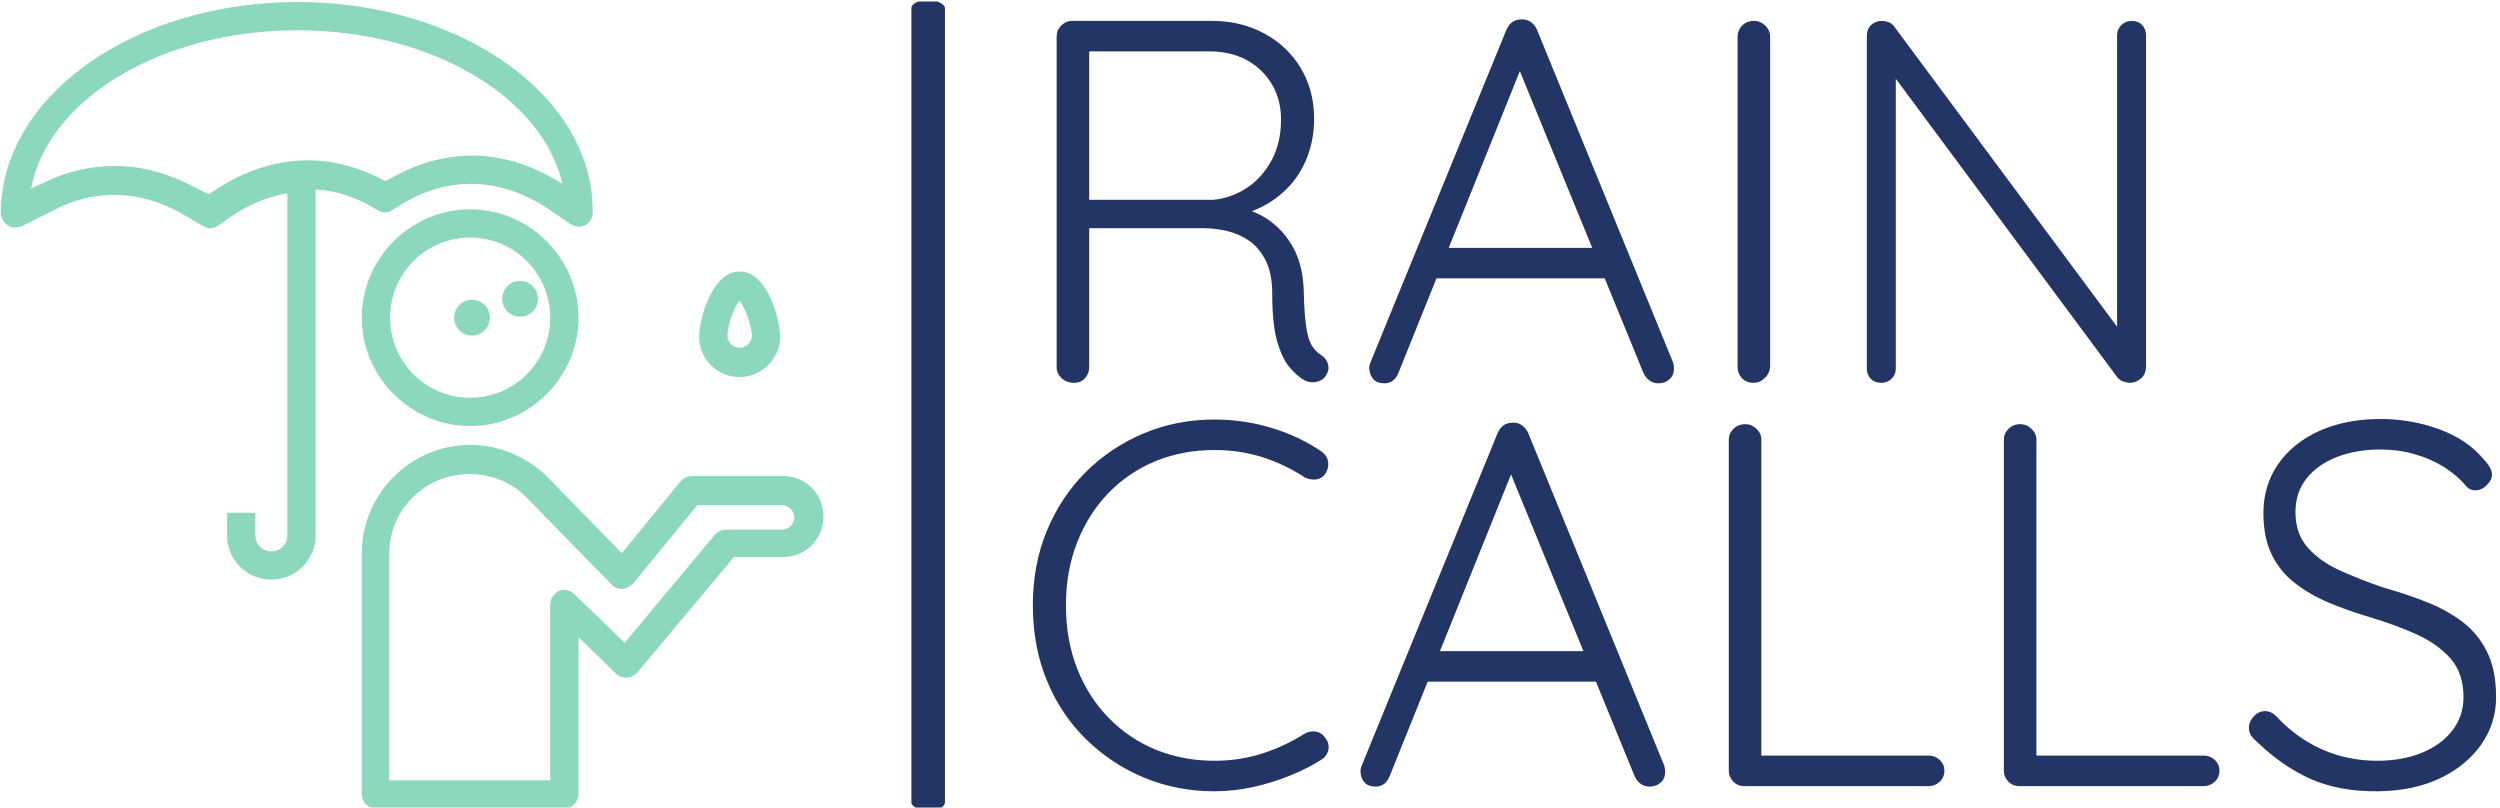 <svg xmlns="http://www.w3.org/2000/svg" version="1.1" xmlns:xlink="http://www.w3.org/1999/xlink" xmlns:svgjs="http://svgjs.dev/svgjs" width="1000" height="323" viewBox="0 0 1000 323"><g transform="matrix(1,0,0,1,-0.606,0.624)"><svg viewBox="0 0 396 128" data-background-color="#ffffff" preserveAspectRatio="xMidYMid meet" height="323" width="1000" xmlns="http://www.w3.org/2000/svg" xmlns:xlink="http://www.w3.org/1999/xlink"><g id="tight-bounds" transform="matrix(1,0,0,1,0.24,-0.247)"><svg viewBox="0 0 395.52 128.494" height="128.494" width="395.52"><g><svg viewBox="0 0 618.7 201" height="128.494" width="395.52"><g><rect width="8.324" height="201" x="225.764" y="0" fill="#233565" opacity="1" stroke-width="0" stroke="transparent" fill-opacity="1" class="rect-o-0" data-fill-palette-color="primary" rx="1%" id="o-0" data-palette-color="#233565"></rect></g><g transform="matrix(1,0,0,1,255.88,0.5)"><svg viewBox="0 0 362.821 200" height="200" width="362.821"><g id="textblocktransform"><svg viewBox="0 0 362.821 200" height="200" width="362.821" id="textblock"><g><svg viewBox="0 0 362.821 200" height="200" width="362.821"><g transform="matrix(1,0,0,1,0,0)"><svg width="362.821" viewBox="2.4 -35.15 141.5 74.652" height="200" data-palette-color="#233565"><svg></svg><svg></svg><g class="undefined-text-0" data-fill-palette-color="primary" id="text-0"><path xmlns="http://www.w3.org/2000/svg" d="M6.4 0v0c-0.5 0-0.907-0.15-1.22-0.45-0.32-0.3-0.48-0.65-0.48-1.05v0-32c0-0.4 0.15-0.75 0.45-1.05 0.3-0.3 0.65-0.45 1.05-0.45v0h13.5c1.9 0 3.6 0.41 5.1 1.23 1.5 0.813 2.677 1.937 3.53 3.37 0.847 1.433 1.27 3.05 1.27 4.85v0c0 1.467-0.267 2.817-0.8 4.05-0.533 1.233-1.283 2.273-2.25 3.12-0.967 0.853-2.05 1.48-3.25 1.88v0l-1.75-0.55c1.233 0.1 2.383 0.49 3.45 1.17 1.067 0.687 1.927 1.62 2.58 2.8 0.647 1.187 0.987 2.613 1.02 4.28v0c0.033 1.433 0.11 2.55 0.23 3.35 0.113 0.8 0.287 1.4 0.52 1.8 0.233 0.4 0.533 0.717 0.9 0.95v0c0.333 0.2 0.56 0.483 0.68 0.85 0.113 0.367 0.07 0.717-0.13 1.05v0c-0.133 0.267-0.323 0.457-0.57 0.57-0.253 0.12-0.513 0.18-0.78 0.18-0.267 0-0.533-0.067-0.8-0.2v0c-0.467-0.267-0.94-0.683-1.42-1.25-0.487-0.567-0.887-1.4-1.2-2.5-0.32-1.1-0.48-2.633-0.48-4.6v0c0-1.3-0.207-2.367-0.62-3.2-0.42-0.833-0.953-1.477-1.6-1.93-0.653-0.447-1.37-0.763-2.15-0.95-0.787-0.18-1.53-0.27-2.23-0.27v0h-11.65l0.55-0.7v14.15c0 0.4-0.133 0.75-0.4 1.05-0.267 0.3-0.617 0.45-1.05 0.45zM7.85-17l-0.55-0.7h12.55c1.133-0.1 2.2-0.473 3.2-1.12 1-0.653 1.81-1.547 2.43-2.68 0.613-1.133 0.92-2.45 0.92-3.95v0c0-1.9-0.64-3.477-1.92-4.73-1.287-1.247-2.963-1.87-5.03-1.87v0h-11.95l0.35-0.7zM49-31.35l0.9 0.2-12.15 30.2c-0.133 0.333-0.317 0.583-0.55 0.75-0.233 0.167-0.5 0.25-0.8 0.25v0c-0.467 0-0.817-0.127-1.05-0.38-0.233-0.247-0.367-0.553-0.4-0.92v0c-0.033-0.167-0.017-0.367 0.05-0.6v0l13.2-32.3c0.167-0.367 0.377-0.627 0.63-0.78 0.247-0.147 0.537-0.22 0.87-0.22v0c0.333 0 0.627 0.09 0.88 0.27 0.247 0.187 0.437 0.43 0.57 0.73v0l13.15 32.15c0.067 0.2 0.1 0.4 0.1 0.6v0c0 0.467-0.15 0.823-0.45 1.07-0.3 0.253-0.65 0.38-1.05 0.38v0c-0.333 0-0.623-0.093-0.87-0.28-0.253-0.18-0.447-0.42-0.58-0.72v0zM58-10.1h-17.35l1.25-2.95h15.5zM73.7-33.45v31.9c-0.033 0.433-0.21 0.8-0.53 1.1-0.313 0.3-0.67 0.45-1.07 0.45v0c-0.467 0-0.843-0.15-1.13-0.45-0.28-0.3-0.42-0.667-0.42-1.1v0-31.9c0-0.433 0.15-0.8 0.45-1.1 0.3-0.3 0.683-0.45 1.15-0.45v0c0.4 0 0.757 0.15 1.07 0.45 0.32 0.3 0.48 0.667 0.48 1.1zM108.65-35v0c0.433 0 0.773 0.133 1.02 0.4 0.253 0.267 0.38 0.6 0.38 1v0 32c0 0.5-0.16 0.89-0.48 1.17-0.313 0.287-0.67 0.43-1.07 0.43v0c-0.2 0-0.417-0.043-0.65-0.13-0.233-0.08-0.417-0.203-0.55-0.37v0l-22.3-30.05 0.85-0.45v29.65c0 0.367-0.133 0.683-0.4 0.95-0.267 0.267-0.6 0.4-1 0.4v0c-0.433 0-0.777-0.133-1.03-0.4-0.247-0.267-0.37-0.583-0.37-0.95v0-32.15c0-0.5 0.15-0.877 0.45-1.13 0.3-0.247 0.633-0.37 1-0.37v0c0.2 0 0.417 0.04 0.65 0.12 0.233 0.087 0.417 0.23 0.55 0.43v0l22.05 29.7-0.5 0.9v-29.75c0-0.4 0.14-0.733 0.42-1 0.287-0.267 0.613-0.4 0.98-0.4z" fill="#233565" fill-rule="nonzero" stroke="none" stroke-width="1" stroke-linecap="butt" stroke-linejoin="miter" stroke-miterlimit="10" stroke-dasharray="" stroke-dashoffset="0" font-family="none" font-weight="none" font-size="none" text-anchor="none" style="mix-blend-mode: normal" data-fill-palette-color="primary" opacity="1"></path><path xmlns="http://www.w3.org/2000/svg" d="M30.25 6.6v0c0.4 0.267 0.633 0.607 0.7 1.02 0.067 0.42-0.033 0.83-0.3 1.23v0c-0.233 0.3-0.533 0.467-0.9 0.5-0.367 0.033-0.717-0.033-1.05-0.2v0c-1.267-0.833-2.623-1.483-4.07-1.95-1.453-0.467-3.013-0.7-4.68-0.7v0c-2.033 0-3.923 0.357-5.67 1.07-1.753 0.72-3.28 1.753-4.58 3.1-1.3 1.353-2.307 2.947-3.02 4.78-0.72 1.833-1.08 3.85-1.08 6.05v0c0 2.267 0.367 4.323 1.1 6.17 0.733 1.853 1.76 3.447 3.08 4.78 1.313 1.333 2.837 2.35 4.57 3.05 1.733 0.7 3.6 1.05 5.6 1.05v0c1.633 0 3.177-0.233 4.63-0.7 1.447-0.467 2.803-1.1 4.07-1.9v0c0.333-0.2 0.693-0.277 1.08-0.23 0.38 0.053 0.687 0.247 0.92 0.58v0c0.3 0.367 0.41 0.757 0.33 1.17-0.087 0.42-0.313 0.747-0.68 0.98v0c-0.833 0.533-1.817 1.033-2.95 1.5-1.133 0.467-2.333 0.843-3.6 1.13-1.267 0.28-2.533 0.42-3.8 0.42v0c-2.4 0-4.65-0.433-6.75-1.3-2.1-0.867-3.967-2.093-5.6-3.68-1.633-1.58-2.907-3.47-3.82-5.67-0.92-2.2-1.38-4.65-1.38-7.35v0c0-2.6 0.45-4.993 1.35-7.18 0.9-2.18 2.15-4.07 3.75-5.67 1.6-1.6 3.467-2.85 5.6-3.75 2.133-0.9 4.417-1.35 6.85-1.35v0c1.9 0 3.733 0.267 5.5 0.8 1.767 0.533 3.367 1.283 4.8 2.25zM48.15 7.65l0.9 0.2-12.15 30.2c-0.133 0.333-0.317 0.583-0.55 0.75-0.233 0.167-0.5 0.25-0.8 0.25v0c-0.467 0-0.817-0.127-1.05-0.38-0.233-0.247-0.367-0.553-0.4-0.92v0c-0.033-0.167-0.017-0.367 0.05-0.6v0l13.2-32.3c0.167-0.367 0.377-0.627 0.63-0.78 0.247-0.147 0.537-0.22 0.87-0.22v0c0.333 0 0.623 0.09 0.87 0.27 0.253 0.187 0.447 0.43 0.58 0.73v0l13.15 32.15c0.067 0.2 0.1 0.4 0.1 0.6v0c0 0.467-0.15 0.823-0.45 1.07-0.3 0.253-0.65 0.38-1.05 0.38v0c-0.333 0-0.627-0.093-0.88-0.28-0.247-0.18-0.437-0.42-0.57-0.72v0zM57.15 28.9h-17.35l1.25-2.95h15.5zM71.9 36.05h17.15c0.4 0 0.75 0.14 1.05 0.42 0.3 0.287 0.45 0.63 0.45 1.03v0c0 0.433-0.15 0.79-0.45 1.07-0.3 0.287-0.65 0.43-1.05 0.43v0h-17.85c-0.433 0-0.79-0.15-1.07-0.45-0.287-0.3-0.43-0.65-0.43-1.05v0-32c0-0.4 0.15-0.75 0.45-1.05 0.3-0.3 0.683-0.45 1.15-0.45v0c0.4 0 0.76 0.15 1.08 0.45 0.313 0.3 0.47 0.65 0.47 1.05v0 31.4zM98.5 36.05h17.15c0.4 0 0.75 0.14 1.05 0.42 0.3 0.287 0.45 0.63 0.45 1.03v0c0 0.433-0.15 0.79-0.45 1.07-0.3 0.287-0.65 0.43-1.05 0.43v0h-17.85c-0.433 0-0.793-0.15-1.08-0.45-0.28-0.3-0.42-0.65-0.42-1.05v0-32c0-0.4 0.15-0.75 0.45-1.05 0.3-0.3 0.683-0.45 1.15-0.45v0c0.4 0 0.757 0.15 1.07 0.45 0.32 0.3 0.48 0.65 0.48 1.05v0 31.4zM132.55 39.5v0c-2.533 0.033-4.733-0.367-6.6-1.2-1.867-0.833-3.65-2.083-5.35-3.75v0c-0.167-0.133-0.31-0.3-0.43-0.5-0.113-0.2-0.17-0.433-0.17-0.7v0c0-0.4 0.157-0.767 0.47-1.1 0.32-0.333 0.68-0.5 1.08-0.5v0c0.4 0 0.767 0.167 1.1 0.5v0c1.3 1.4 2.773 2.467 4.42 3.2 1.653 0.733 3.43 1.1 5.33 1.1v0c1.6 0 3.023-0.25 4.27-0.75 1.253-0.5 2.247-1.217 2.98-2.15 0.733-0.933 1.1-2.017 1.1-3.25v0c0-1.533-0.417-2.777-1.25-3.73-0.833-0.947-1.933-1.73-3.3-2.35-1.367-0.613-2.883-1.17-4.55-1.67v0c-1.367-0.4-2.667-0.86-3.9-1.38-1.233-0.513-2.333-1.147-3.3-1.9-0.967-0.747-1.717-1.67-2.25-2.77-0.533-1.1-0.8-2.433-0.8-4v0c0-1.767 0.467-3.333 1.4-4.7 0.933-1.367 2.257-2.443 3.97-3.23 1.72-0.78 3.713-1.17 5.98-1.17v0c1.967 0 3.857 0.333 5.67 1 1.82 0.667 3.263 1.65 4.33 2.95v0c0.5 0.533 0.75 1.017 0.75 1.45v0c0 0.333-0.167 0.667-0.5 1-0.333 0.333-0.7 0.5-1.1 0.5v0c-0.333 0-0.617-0.117-0.85-0.35v0c-0.567-0.7-1.283-1.327-2.15-1.88-0.867-0.547-1.827-0.97-2.88-1.27-1.047-0.3-2.137-0.45-3.27-0.45v0c-1.567 0-2.977 0.24-4.23 0.72-1.247 0.487-2.23 1.18-2.95 2.08-0.713 0.9-1.07 1.983-1.07 3.25v0c0 1.4 0.4 2.55 1.2 3.45 0.8 0.9 1.85 1.64 3.15 2.22 1.3 0.587 2.683 1.13 4.15 1.63v0c1.433 0.4 2.81 0.86 4.13 1.38 1.313 0.513 2.48 1.153 3.5 1.92 1.013 0.767 1.81 1.733 2.39 2.9 0.587 1.167 0.88 2.633 0.88 4.4v0c0 1.7-0.483 3.233-1.45 4.6-0.967 1.367-2.293 2.45-3.98 3.25-1.68 0.8-3.653 1.217-5.92 1.25z" fill="#233565" fill-rule="nonzero" stroke="none" stroke-width="1" stroke-linecap="butt" stroke-linejoin="miter" stroke-miterlimit="10" stroke-dasharray="" stroke-dashoffset="0" font-family="none" font-weight="none" font-size="none" text-anchor="none" style="mix-blend-mode: normal" data-fill-palette-color="primary" opacity="1"></path></g></svg></g></svg></g></svg></g></svg></g><g transform="matrix(1,0,0,1,0,0.5)"><svg viewBox="0 0 203.972 200" height="200" width="203.972"><g><svg xmlns="http://www.w3.org/2000/svg" xmlns:xlink="http://www.w3.org/1999/xlink" version="1.1" x="0" y="0" viewBox="6.8 5.3 87.3 85.6" enable-background="new 0 0 100 100" xml:space="preserve" height="200" width="203.972" class="icon-icon-0" data-fill-palette-color="accent" id="icon-0"><g fill="#8bd8bc" data-fill-palette-color="accent"><path d="M56.6 50.3c-6.3 0-11.5-5.2-11.5-11.5s5.2-11.5 11.5-11.5 11.5 5.2 11.5 11.5S62.9 50.3 56.6 50.3zM56.6 30.3c-4.7 0-8.5 3.8-8.5 8.5s3.8 8.5 8.5 8.5 8.5-3.8 8.5-8.5S61.3 30.3 56.6 30.3z" fill="#8bd8bc" data-fill-palette-color="accent"></path><path d="M66.6 90.9h-20c-0.8 0-1.5-0.7-1.5-1.5V63.8c0-6.3 5.2-11.5 11.5-11.5 3 0 5.9 1.2 8.1 3.3l0.1 0.1 7.9 8.1 6.2-7.6c0.3-0.3 0.7-0.6 1.2-0.6h9.7c2.4 0 4.3 1.9 4.3 4.3 0 2.4-1.9 4.3-4.3 4.3h-5.2L74.3 76.5C74 76.8 73.6 77 73.2 77c-0.4 0-0.8-0.1-1.1-0.4l-4-3.9v16.6C68.1 90.2 67.4 90.9 66.6 90.9zM48.1 87.9h17V69.2c0-0.6 0.4-1.1 0.9-1.4 0.6-0.2 1.2-0.1 1.6 0.3l5.4 5.2 9.6-11.5c0.3-0.3 0.7-0.5 1.2-0.5h5.9c0.7 0 1.3-0.6 1.3-1.3 0-0.7-0.6-1.3-1.3-1.3h-9L73.9 67c-0.3 0.3-0.7 0.5-1.1 0.6-0.4 0-0.8-0.1-1.1-0.4l-9.2-9.4c-1.6-1.6-3.7-2.4-6-2.4-4.7 0-8.5 3.8-8.5 8.5V87.9z" fill="#8bd8bc" data-fill-palette-color="accent"></path><circle cx="56.8" cy="38.8" r="1.9" fill="#8bd8bc" data-fill-palette-color="accent"></circle><circle cx="61.9" cy="36.8" r="1.9" fill="#8bd8bc" data-fill-palette-color="accent"></circle><path d="M38.3 5.3c-17.4 0-31.5 10-31.5 22.4 0 0.5 0.3 1 0.7 1.3 0.4 0.3 1 0.3 1.5 0.1l3.6-1.8c4.3-2.2 9-2 13.3 0.4l2.4 1.4c0.2 0.1 0.5 0.2 0.7 0.2 0.3 0 0.7-0.1 0.9-0.3l0.3-0.2c2.2-1.7 4.6-2.8 7-3.2v36.3c0 0.9-0.7 1.7-1.7 1.7-0.9 0-1.7-0.7-1.7-1.7v-2.4h-3v2.4c0 2.6 2.1 4.7 4.7 4.7s4.7-2.1 4.7-4.7V25.2c2.3 0.1 4.5 0.9 6.6 2.2 0.5 0.3 1.1 0.3 1.5 0l1.3-0.8c4.9-2.9 10.4-2.6 15.2 0.6l2.5 1.7c0.5 0.3 1.1 0.3 1.5 0.1 0.5-0.3 0.8-0.8 0.8-1.3C69.8 15.3 55.6 5.3 38.3 5.3zM56.9 21.6c-3 0-5.9 0.8-8.7 2.4l-0.6 0.3c-2.6-1.4-5.4-2.2-8.2-2.2-3.7 0-7.3 1.3-10.5 3.6L27.4 25c-2.7-1.5-5.6-2.3-8.5-2.3-2.6 0-5.2 0.6-7.6 1.8L10 25.1c1.8-9.5 13.8-16.8 28.3-16.8 14.2 0 26 7.1 28.1 16.3C63.4 22.7 60.1 21.6 56.9 21.6z" fill="#8bd8bc" data-fill-palette-color="accent"></path><path d="M85.2 45.1c-2.4 0-4.3-1.9-4.3-4.3 0-1.7 1.3-6.9 4.3-6.9 3 0 4.3 5.2 4.3 6.9C89.5 43.1 87.6 45.1 85.2 45.1zM85.2 37c-0.6 0.6-1.3 2.7-1.3 3.7 0 0.7 0.6 1.3 1.3 1.3 0.7 0 1.3-0.6 1.3-1.3C86.5 39.7 85.7 37.6 85.2 37z" fill="#8bd8bc" data-fill-palette-color="accent"></path></g></svg></g></svg></g></svg></g><defs></defs></svg><rect width="395.52" height="128.494" fill="none" stroke="none" visibility="hidden"></rect></g></svg></g></svg>